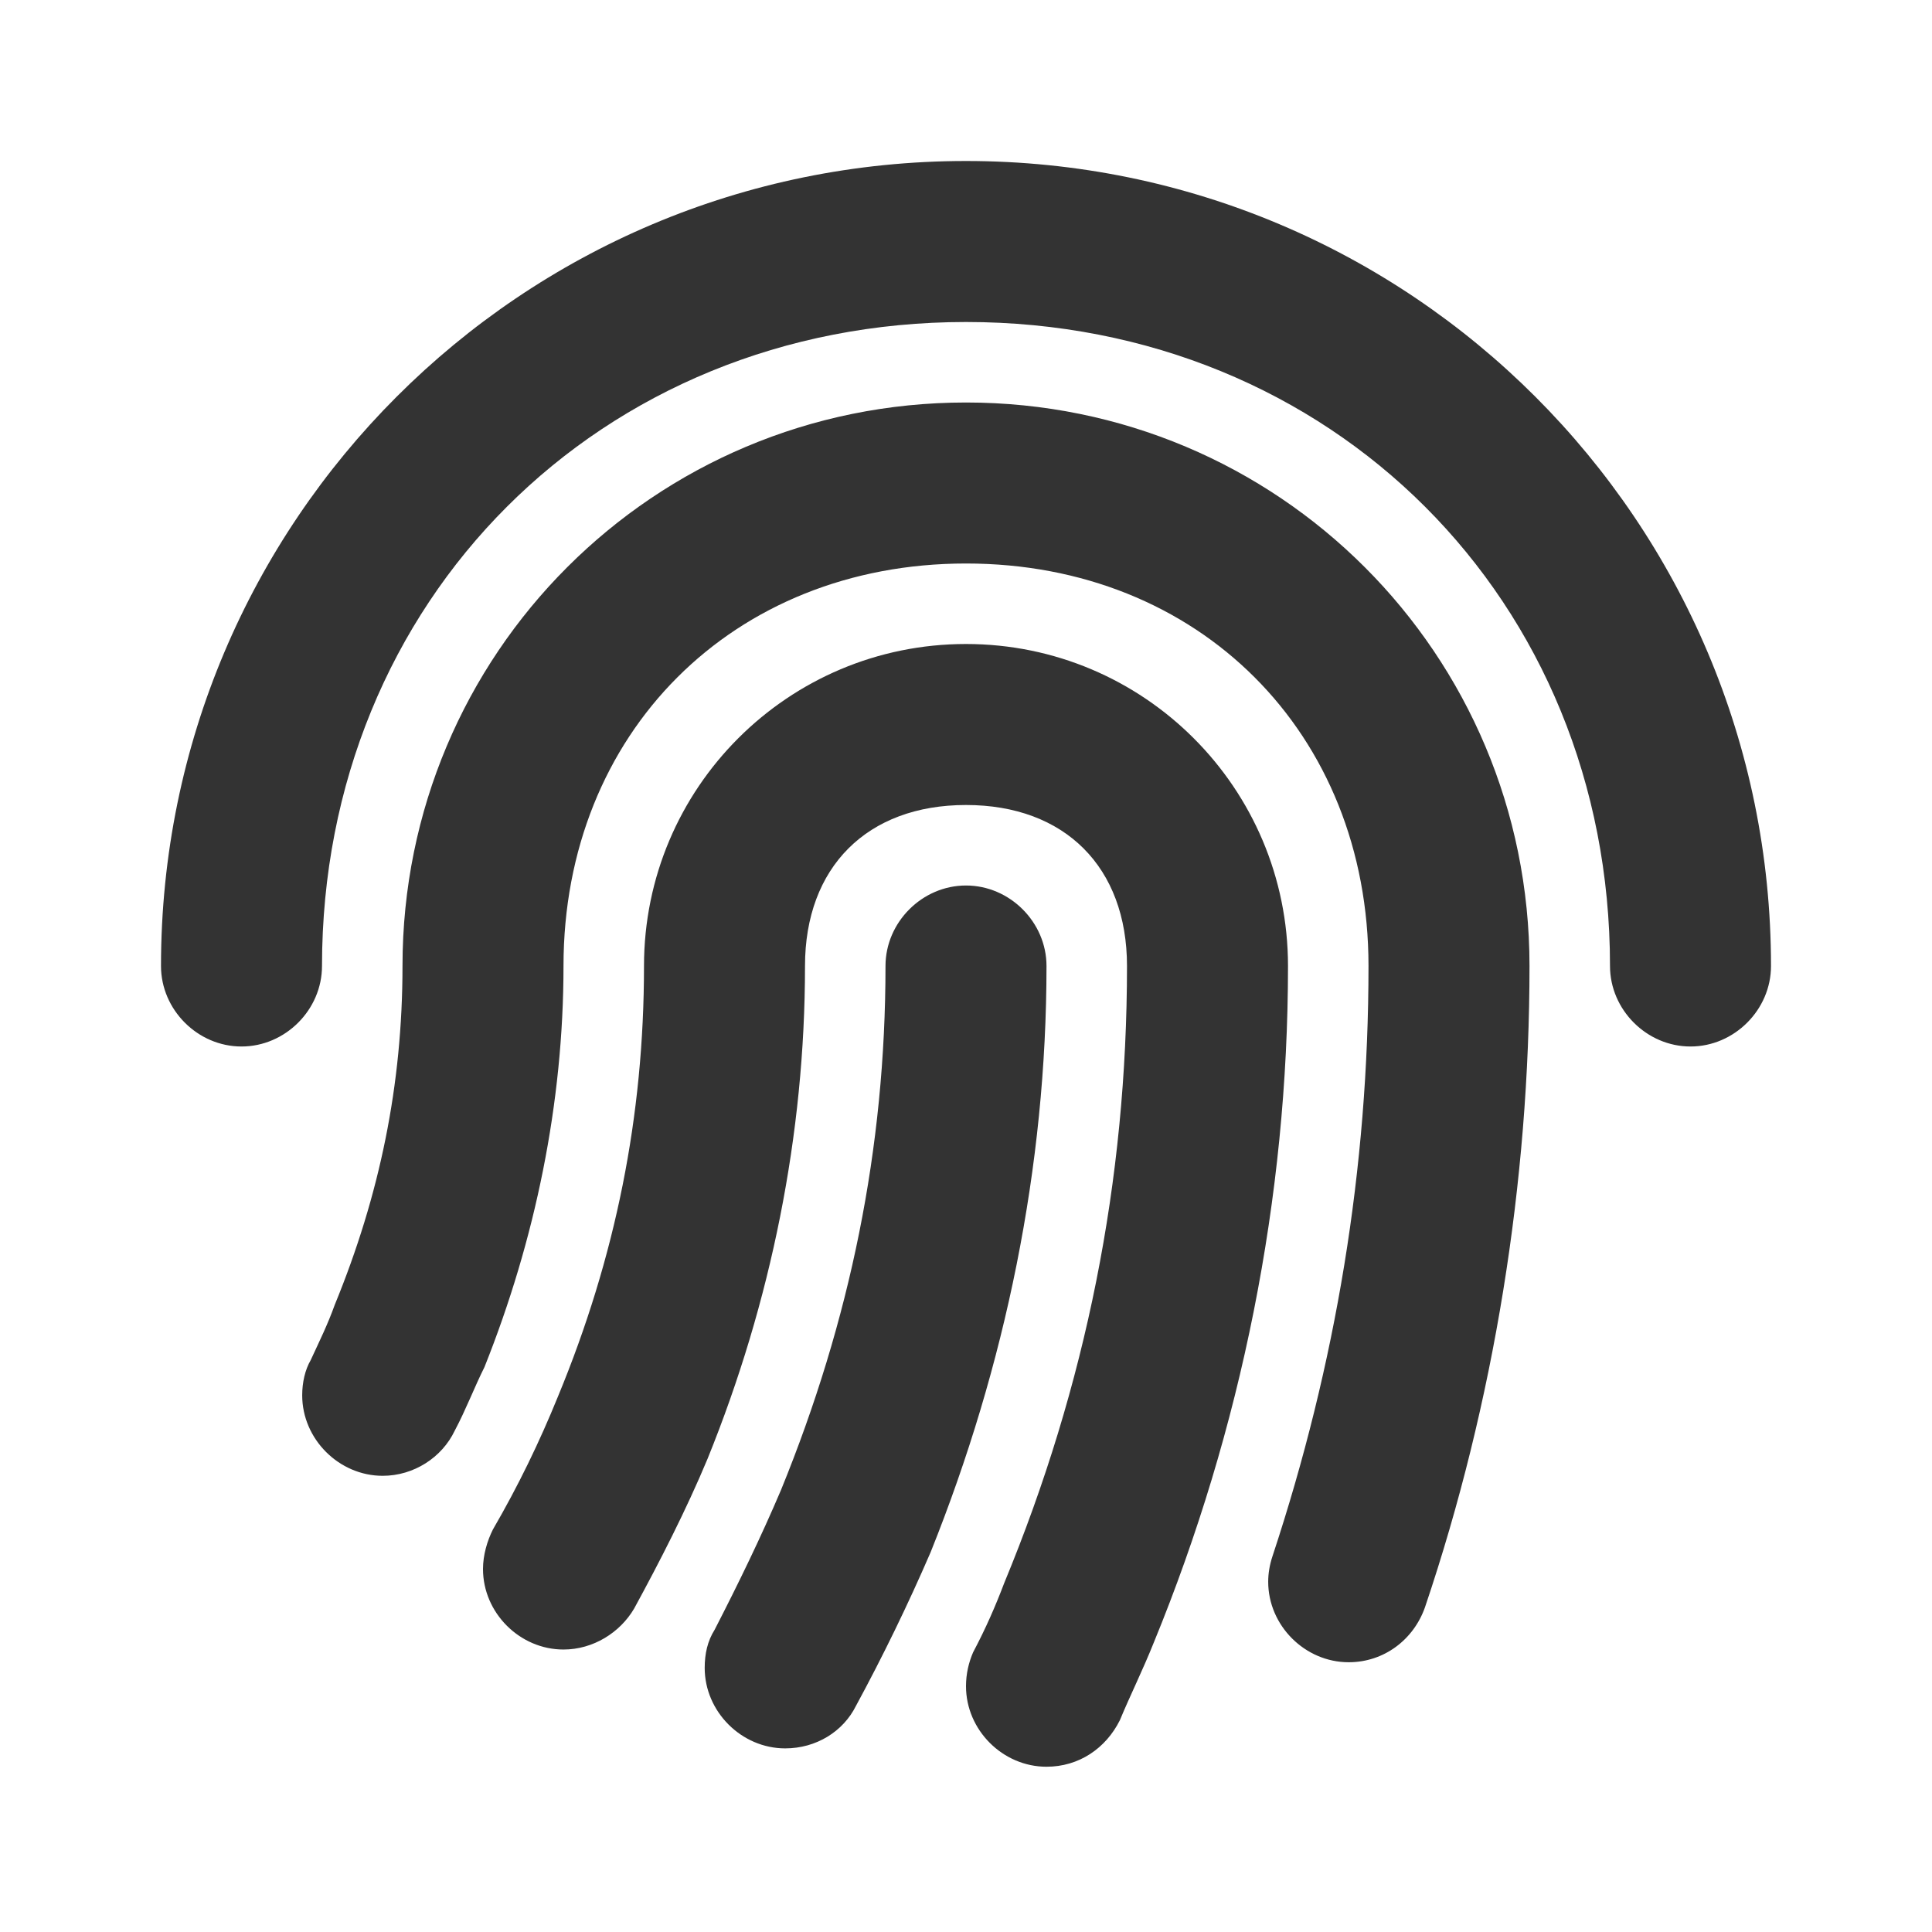 <svg width="24" height="24" viewBox="0 0 24 24" fill="none" xmlns="http://www.w3.org/2000/svg">
<path d="M11 12C11 14.263 10.561 16.404 9.702 18.509C9.456 19.088 9.175 19.667 8.877 20.246C8.789 20.386 8.754 20.544 8.754 20.719C8.754 21.263 9.211 21.719 9.754 21.719C10.14 21.719 10.474 21.509 10.632 21.193C10.965 20.579 11.281 19.93 11.561 19.281C12.491 16.965 13 14.491 13 12C13 11.456 12.544 11 12 11C11.456 11 11 11.456 11 12ZM13.912 21.368C14.035 21.07 14.193 20.754 14.333 20.404C15.421 17.754 16 14.877 16 12C16 9.789 14.21 8 12 8C9.789 8 8 9.789 8 12C8 13.86 7.649 15.614 6.93 17.351C6.702 17.912 6.439 18.456 6.123 19C6.053 19.14 6 19.316 6 19.491C6 20.035 6.456 20.491 7 20.491C7.368 20.491 7.702 20.281 7.877 19.983C8.193 19.404 8.526 18.754 8.789 18.123C9.579 16.175 10 14.088 10 12C10 10.772 10.772 10 12 10C13.228 10 14 10.772 14 12C14 14.667 13.491 17.21 12.474 19.667C12.368 19.947 12.246 20.228 12.088 20.526C12.035 20.649 12 20.79 12 20.947C12 21.491 12.456 21.947 13 21.947C13.403 21.947 13.737 21.719 13.912 21.368ZM22 12C22 6.474 17.526 2 12 2C6.474 2 2 6.474 2 12C2 12.544 2.456 13 3 13C3.544 13 4 12.544 4 12C4 7.456 7.456 4 12 4C16.544 4 20 7.456 20 12C20 12.544 20.456 13 21 13C21.544 13 22 12.544 22 12ZM17.702 19.965C18.561 17.421 19 14.684 19 12C19 8.123 15.877 5 12 5C8.123 5 5 8.123 5 12C5 13.474 4.719 14.842 4.158 16.21C4.07 16.456 3.965 16.667 3.86 16.895C3.789 17.017 3.754 17.175 3.754 17.333C3.754 17.877 4.211 18.333 4.754 18.333C5.14 18.333 5.491 18.105 5.649 17.772C5.789 17.509 5.895 17.228 6.018 16.983C6.649 15.403 7 13.702 7 12C7 9.105 9.105 7 12 7C14.895 7 17 9.105 17 12C17 14.509 16.596 16.947 15.807 19.333C15.772 19.439 15.754 19.544 15.754 19.649C15.754 20.193 16.21 20.649 16.754 20.649C17.193 20.649 17.561 20.368 17.702 19.965Z" fill="#333333"/>
</svg>
